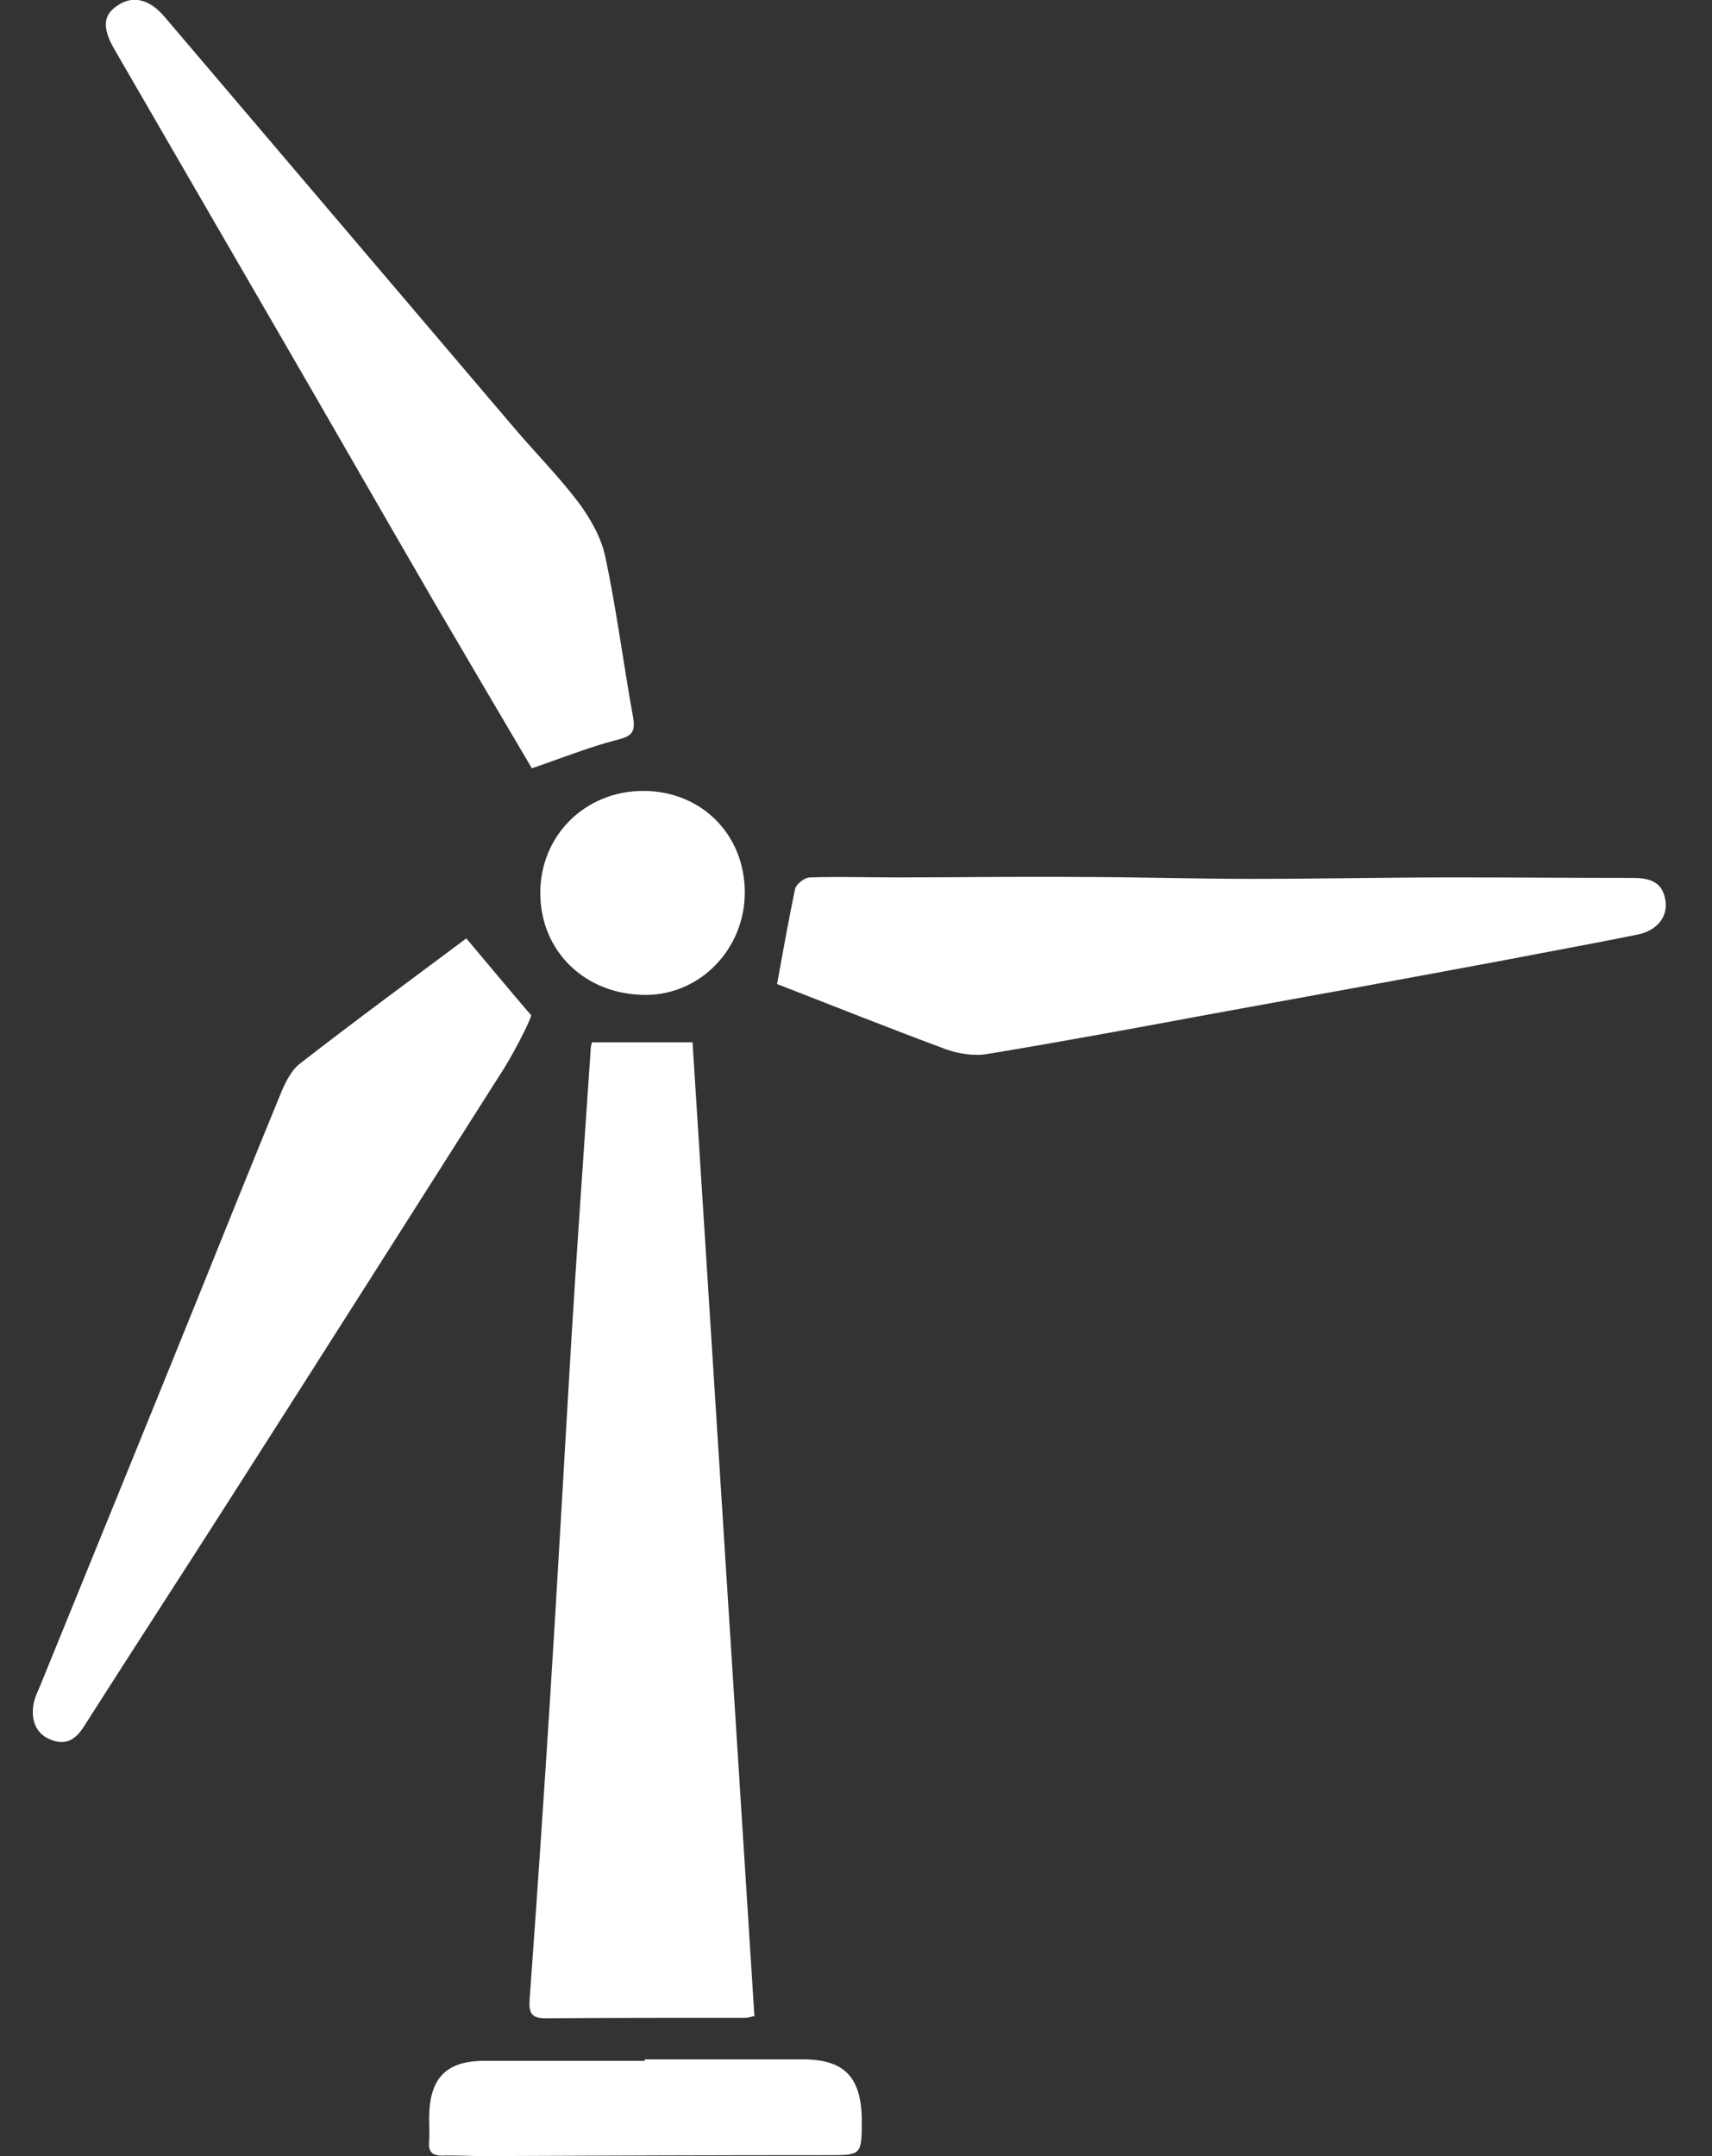 <svg width="27" height="34" viewBox="0 0 27 34" fill="none" xmlns="http://www.w3.org/2000/svg">
<rect x="0" y="0" width="27" height="34" fill="#333333" stroke="none"/>
<g clip-path="url(#clip0_314_668)">
<path d="M11.906 31.789C11.837 31.804 11.799 31.82 11.761 31.82C10.709 31.82 9.649 31.82 8.597 31.827C8.376 31.827 8.338 31.736 8.353 31.522C8.468 29.952 8.574 28.374 8.674 26.803C8.796 24.875 8.902 22.946 9.017 21.025C9.108 19.538 9.215 18.052 9.314 16.573C9.314 16.512 9.329 16.459 9.337 16.436H10.922C11.243 21.505 11.57 26.643 11.898 31.797L11.906 31.789Z" fill="white"/>
<path d="M7.347 14.789C7.721 15.232 8.041 15.62 8.369 16.001C8.43 15.963 8.148 16.527 7.949 16.848C6.524 19.089 5.098 21.338 3.665 23.579C2.887 24.799 2.102 26.003 1.325 27.223C1.195 27.429 1.043 27.528 0.806 27.436C0.57 27.345 0.494 27.139 0.524 26.903C0.539 26.781 0.6 26.666 0.646 26.552C1.462 24.547 2.278 22.55 3.086 20.552C3.535 19.439 3.985 18.319 4.443 17.206C4.511 17.046 4.603 16.87 4.732 16.771C5.624 16.078 6.539 15.407 7.355 14.797L7.347 14.789Z" fill="white"/>
<path d="M8.391 12.121C7.888 11.267 7.362 10.375 6.836 9.476C6.013 8.058 5.197 6.632 4.374 5.214C3.52 3.743 2.666 2.264 1.813 0.793C1.607 0.442 1.622 0.236 1.858 0.084C2.095 -0.076 2.354 -0.015 2.59 0.259C4.427 2.417 6.265 4.582 8.102 6.739C8.445 7.143 8.818 7.517 9.139 7.944C9.322 8.195 9.489 8.492 9.55 8.797C9.726 9.628 9.832 10.475 9.985 11.313C10.023 11.534 9.97 11.61 9.741 11.664C9.299 11.778 8.864 11.953 8.391 12.114V12.121Z" fill="white"/>
<path d="M12.257 15.506C12.356 14.965 12.44 14.492 12.539 14.019C12.554 13.943 12.691 13.836 12.775 13.836C13.232 13.821 13.69 13.836 14.147 13.836C15.092 13.836 16.038 13.821 16.983 13.829C17.905 13.829 18.828 13.859 19.75 13.859C20.795 13.859 21.847 13.836 22.891 13.836C23.844 13.836 24.797 13.844 25.75 13.844C26.017 13.844 26.23 13.905 26.268 14.218C26.299 14.469 26.123 14.675 25.834 14.736C25.163 14.873 24.484 14.995 23.813 15.125C22.228 15.422 20.634 15.712 19.041 16.001C17.89 16.215 16.739 16.428 15.58 16.619C15.367 16.657 15.115 16.619 14.909 16.543C14.025 16.215 13.148 15.864 12.264 15.521C12.234 15.514 12.218 15.483 12.257 15.521V15.506Z" fill="white"/>
<path d="M10.168 32.475C10.999 32.475 11.837 32.475 12.668 32.475C13.316 32.475 13.583 32.757 13.591 33.421C13.591 33.985 13.591 33.985 13.065 33.985C11.25 33.985 9.444 33.992 7.629 34C7.408 34 7.187 33.985 6.974 33.992C6.806 33.992 6.752 33.924 6.768 33.764C6.775 33.642 6.768 33.527 6.768 33.405C6.768 32.773 7.035 32.498 7.637 32.498C8.483 32.498 9.322 32.498 10.168 32.498V32.483V32.475Z" fill="white"/>
<path d="M11.746 14.073C11.746 14.964 11.044 15.689 10.183 15.689C9.23 15.689 8.521 15.003 8.521 14.08C8.521 13.173 9.23 12.472 10.145 12.472C11.06 12.472 11.746 13.158 11.746 14.073Z" fill="white"/>
</g>
<defs>
<clipPath id="clip0_314_668">
<rect width="25.759" height="34" fill="white" transform="translate(0.517)"/>
</clipPath>
</defs>
</svg>
